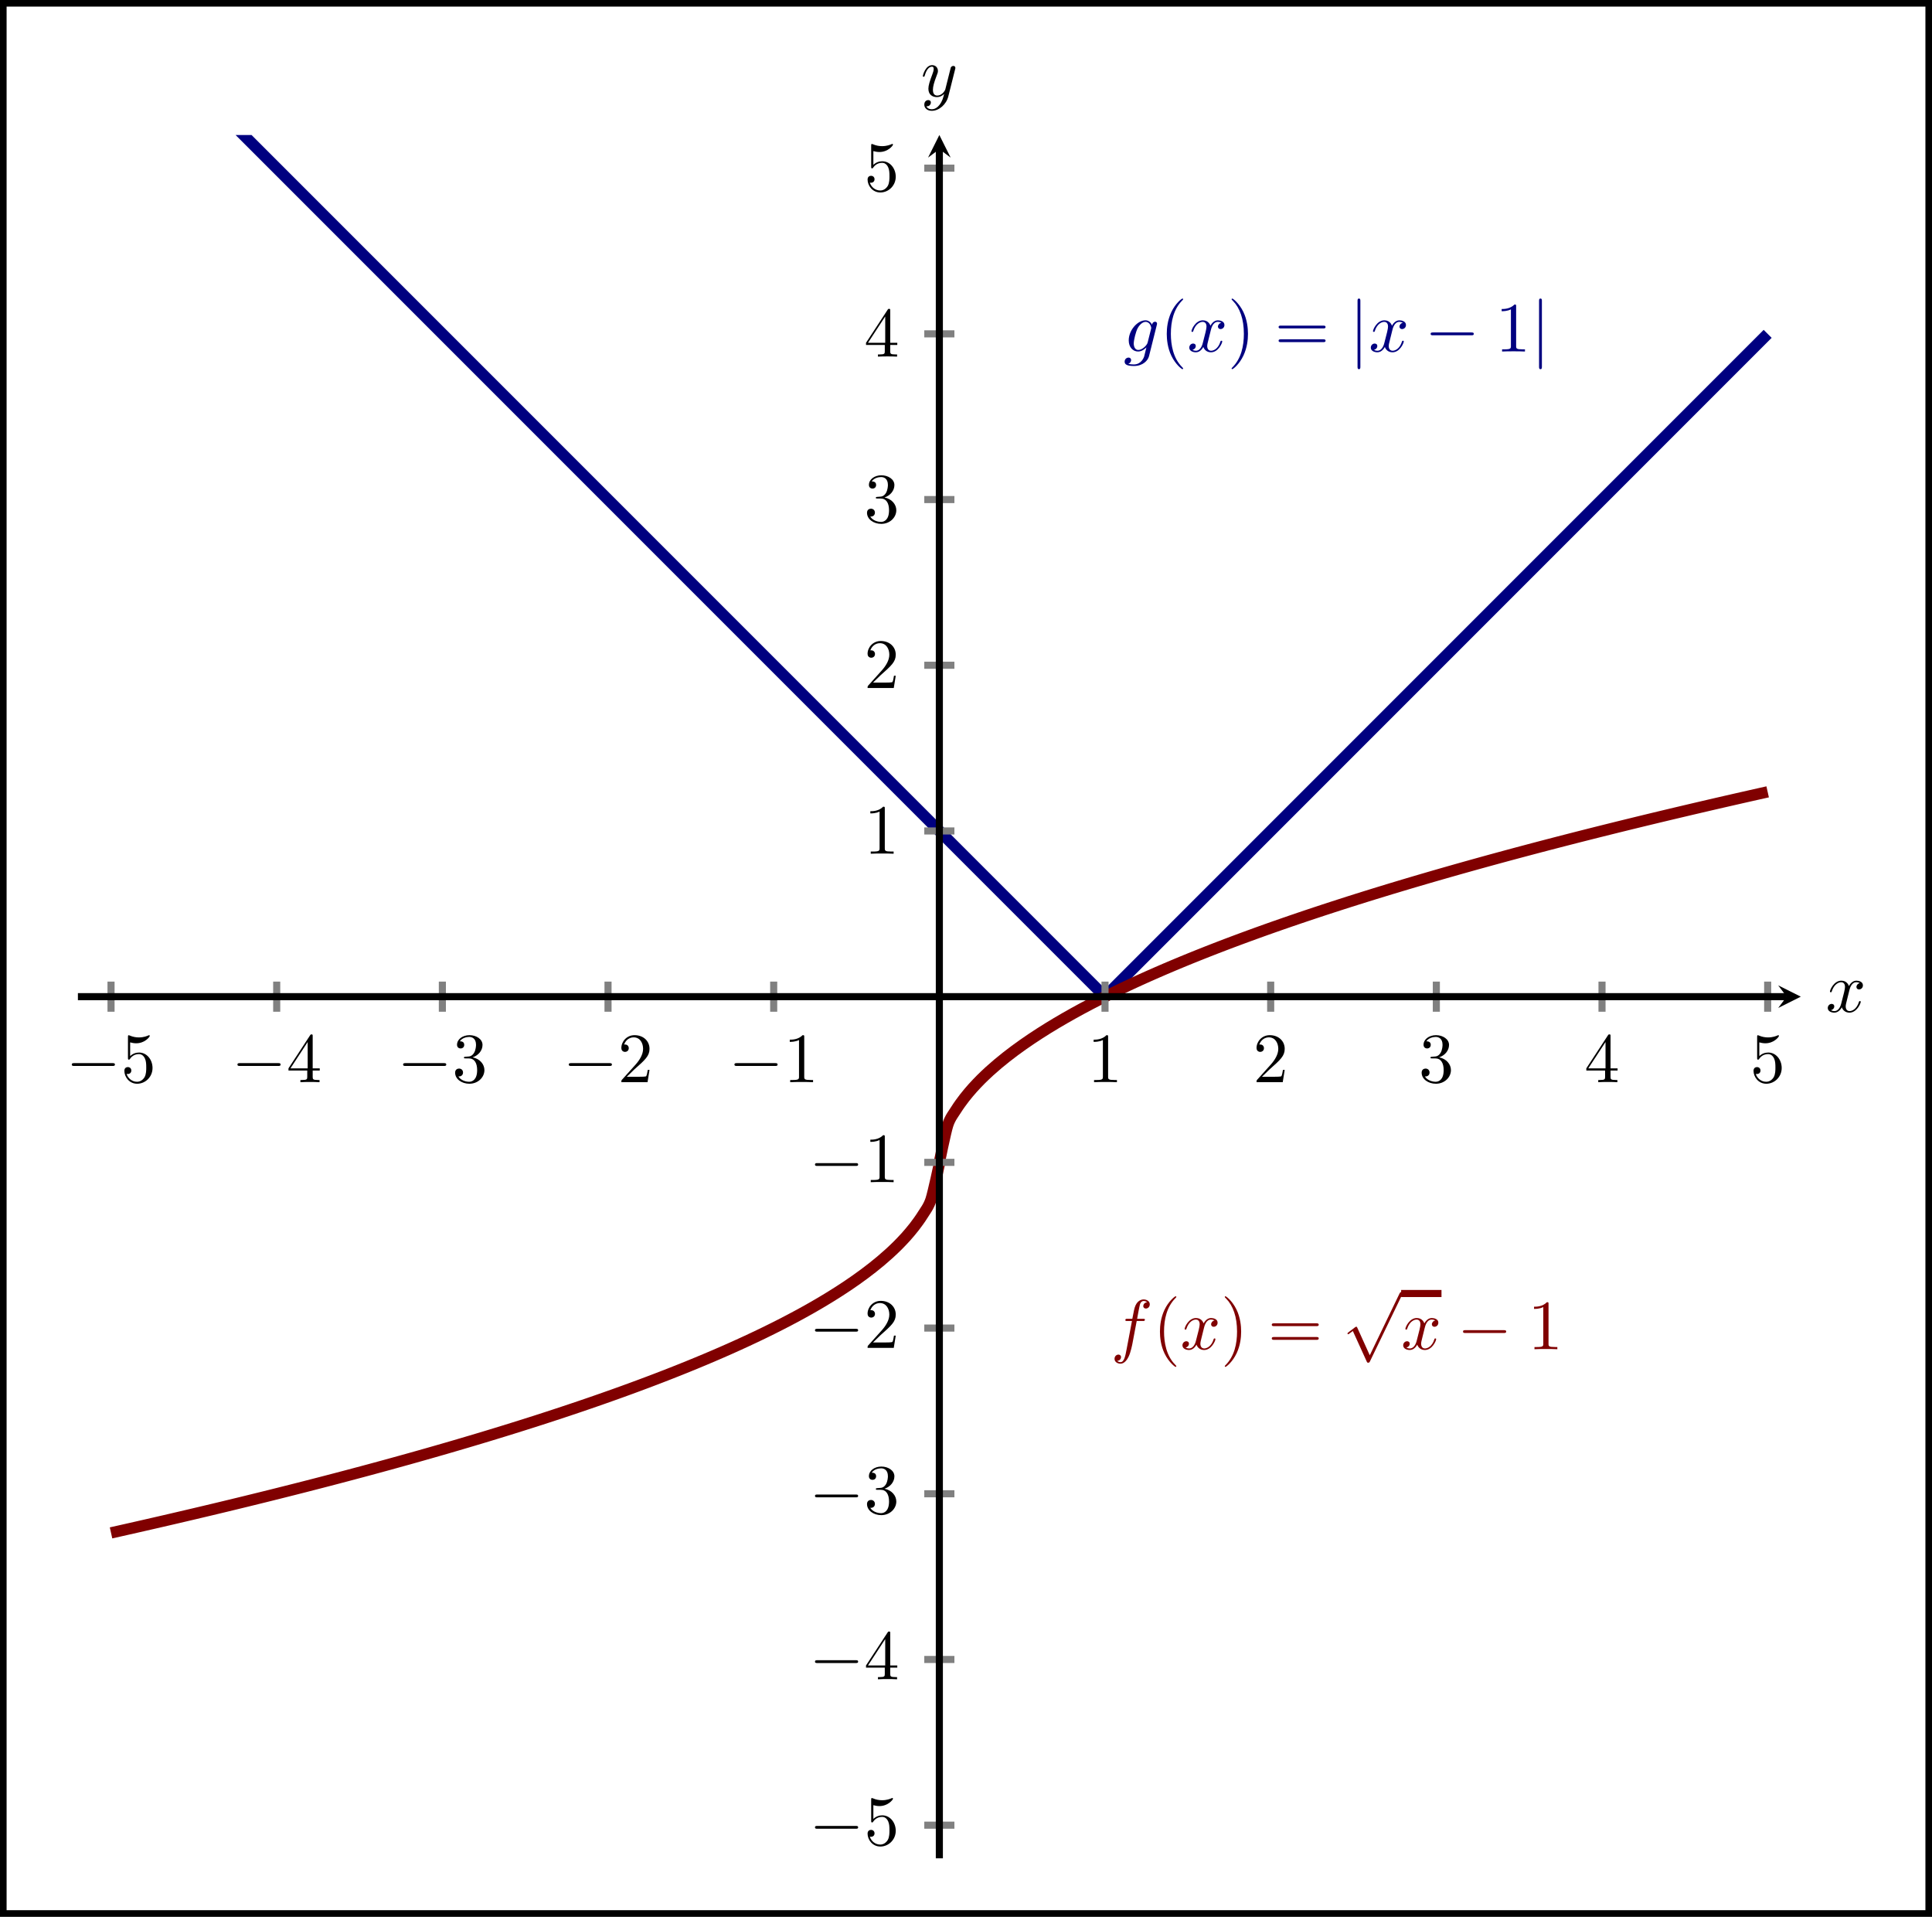<?xml version="1.0" encoding="UTF-8" standalone="no"?>
<!DOCTYPE svg PUBLIC "-//W3C//DTD SVG 1.1//EN" "http://www.w3.org/Graphics/SVG/1.1/DTD/svg11.dtd">
<svg xmlns="http://www.w3.org/2000/svg" xmlns:xlink="http://www.w3.org/1999/xlink" version="1.1" width="204.502pt" height="202.847pt" viewBox="0 0 204.502 202.847">
<path transform="matrix(1,0,0,-1,8.246,196.656)" stroke-width="1" stroke-linecap="butt" stroke-miterlimit="10" stroke-linejoin="miter" fill="none" stroke="#000000" d="M -8.047 -5.992 L -8.047 196.459 L 196.059 196.459 L 196.059 -5.992 Z M 196.059 196.459 "/>
<clipPath id="cp0">
<path transform="matrix(.75,0,0,-.75,8.246,196.656)" d="M 0 0 L 243.159 0 L 243.159 243.159 L 0 243.159 Z "/>
</clipPath>
<g clip-path="url(#cp0)">
<path transform="matrix(.75,0,0,-.75,8.246,196.656)" stroke-width="1.594" stroke-linecap="butt" stroke-miterlimit="10" stroke-linejoin="miter" fill="none" stroke="#000080" d="M 4.676 261.863 C 4.676 261.863 8.899 257.64 10.521 256.018 C 12.143 254.396 14.744 251.795 16.366 250.173 C 17.988 248.551 20.59 245.95 22.212 244.328 C 23.834 242.706 26.435 240.105 28.057 238.483 C 29.679 236.861 32.28 234.259 33.902 232.637 C 35.524 231.015 38.125 228.414 39.747 226.792 C 41.369 225.17 43.97 222.569 45.592 220.947 C 47.214 219.325 49.815 216.724 51.437 215.102 C 53.059 213.48 55.661 210.879 57.283 209.257 C 58.905 207.635 61.506 205.034 63.128 203.412 C 64.75 201.79 67.351 199.188 68.973 197.566 C 70.595 195.944 73.196 193.343 74.818 191.721 C 76.44 190.099 79.041 187.498 80.663 185.876 C 82.285 184.254 84.886 181.653 86.508 180.031 C 88.13 178.409 90.732 175.808 92.354 174.186 C 93.976 172.564 96.577 169.963 98.199 168.341 C 99.821 166.719 102.422 164.117 104.044 162.495 C 105.666 160.873 108.267 158.272 109.889 156.65 C 111.511 155.028 114.112 152.427 115.734 150.805 C 117.356 149.183 119.957 146.582 121.579 144.96 C 123.201 143.338 125.802 140.737 127.424 139.115 C 129.047 137.493 131.648 134.892 133.27 133.27 C 134.892 131.648 137.493 129.047 139.115 127.424 C 140.737 125.802 144.96 121.579 144.96 121.579 "/>
<path transform="matrix(.75,0,0,-.75,8.246,196.656)" stroke-width="1.594" stroke-linecap="butt" stroke-miterlimit="10" stroke-linejoin="miter" fill="none" stroke="#000080" d="M 144.96 121.579 C 144.96 121.579 147.775 124.395 148.857 125.476 C 149.938 126.557 151.672 128.292 152.753 129.373 C 153.835 130.454 155.569 132.188 156.65 133.27 C 157.732 134.351 159.466 136.085 160.547 137.166 C 161.628 138.248 163.362 139.982 164.444 141.063 C 165.525 142.144 167.259 143.879 168.341 144.96 C 169.422 146.041 171.156 147.775 172.237 148.857 C 173.319 149.938 175.053 151.672 176.134 152.753 C 177.215 153.835 178.949 155.569 180.031 156.65 C 181.112 157.731 182.846 159.466 183.928 160.547 C 185.009 161.628 186.743 163.362 187.824 164.444 C 188.906 165.525 190.64 167.259 191.721 168.34 C 192.802 169.422 194.536 171.156 195.618 172.237 C 196.699 173.319 198.433 175.053 199.515 176.134 C 200.596 177.215 202.33 178.949 203.411 180.031 C 204.493 181.112 206.227 182.846 207.308 183.927 C 208.389 185.009 210.124 186.743 211.205 187.824 C 212.286 188.906 214.02 190.64 215.102 191.721 C 216.183 192.802 217.917 194.536 218.998 195.618 C 220.08 196.699 221.814 198.433 222.895 199.514 C 223.976 200.596 225.711 202.33 226.792 203.411 C 227.873 204.493 229.607 206.227 230.689 207.308 C 231.77 208.389 233.504 210.123 234.585 211.205 C 235.667 212.286 238.482 215.101 238.482 215.101 "/>
<path transform="matrix(.75,0,0,-.75,8.246,196.656)" stroke-width="1.594" stroke-linecap="butt" stroke-miterlimit="10" stroke-linejoin="miter" fill="none" stroke="#800000" d="M 121.579 98.199 C 121.579 98.199 122.432 102.422 122.76 103.453 C 123.088 104.484 123.613 105.096 123.941 105.629 C 124.269 106.163 124.794 106.872 125.122 107.299 C 125.449 107.727 125.975 108.34 126.303 108.707 C 126.63 109.075 127.156 109.62 127.483 109.948 C 127.811 110.275 128.337 110.77 128.664 111.069 C 128.992 111.368 129.517 111.824 129.845 112.1 C 130.173 112.377 130.698 112.802 131.026 113.06 C 131.354 113.318 131.879 113.718 132.207 113.962 C 132.534 114.205 133.06 114.584 133.387 114.814 C 133.715 115.045 134.241 115.405 134.568 115.625 C 134.896 115.845 135.421 116.19 135.749 116.4 C 136.077 116.611 136.602 116.941 136.93 117.144 C 137.258 117.346 137.783 117.664 138.111 117.859 C 138.438 118.054 138.964 118.36 139.292 118.549 C 139.619 118.737 140.145 119.034 140.472 119.216 C 140.8 119.398 141.326 119.686 141.653 119.863 C 141.981 120.04 142.506 120.319 142.834 120.491 C 143.162 120.663 143.687 120.935 144.015 121.102 C 144.342 121.269 144.868 121.534 145.196 121.697 C 145.523 121.86 146.049 122.118 146.376 122.277 C 146.704 122.436 147.23 122.688 147.557 122.843 C 147.885 122.999 148.41 123.245 148.738 123.397 C 149.066 123.549 149.591 123.79 149.919 123.939 C 150.247 124.088 150.772 124.324 151.1 124.47 C 151.427 124.616 151.953 124.847 152.281 124.99 C 152.608 125.133 153.134 125.36 153.461 125.501 C 153.789 125.641 154.315 125.864 154.642 126.002 C 154.97 126.139 155.495 126.358 155.823 126.494 C 156.151 126.629 156.676 126.844 157.004 126.978 C 157.331 127.111 157.857 127.322 158.185 127.453 C 158.512 127.584 159.038 127.792 159.365 127.921 C 159.693 128.05 160.219 128.255 160.546 128.382 C 160.874 128.509 161.399 128.711 161.727 128.836 C 162.055 128.961 162.58 129.16 162.908 129.283 C 163.236 129.407 163.761 129.603 164.089 129.724 C 164.416 129.846 164.942 130.039 165.27 130.159 C 165.597 130.279 166.123 130.47 166.45 130.588 C 166.778 130.706 167.303 130.895 167.631 131.012 C 167.959 131.128 168.484 131.314 168.812 131.43 C 169.14 131.545 169.665 131.729 169.993 131.842 C 170.32 131.956 170.846 132.138 171.174 132.25 C 171.501 132.363 172.027 132.542 172.354 132.653 C 172.682 132.764 173.208 132.942 173.535 133.052 C 173.863 133.162 174.388 133.337 174.716 133.445 C 175.044 133.554 175.569 133.727 175.897 133.835 C 176.225 133.942 176.75 134.114 177.078 134.22 C 177.405 134.326 177.931 134.496 178.258 134.601 C 178.586 134.707 179.112 134.874 179.439 134.979 C 179.767 135.083 180.292 135.249 180.62 135.352 C 180.948 135.455 181.473 135.62 181.801 135.722 C 182.129 135.824 182.654 135.987 182.982 136.088 C 183.309 136.189 183.835 136.35 184.163 136.45 C 184.49 136.55 185.016 136.71 185.343 136.81 C 185.671 136.909 186.197 137.067 186.524 137.165 C 186.852 137.264 187.377 137.421 187.705 137.518 C 188.033 137.615 188.558 137.771 188.886 137.868 C 189.214 137.964 189.739 138.118 190.067 138.214 C 190.394 138.31 190.92 138.463 191.247 138.558 C 191.575 138.652 192.101 138.804 192.428 138.898 C 192.756 138.992 193.281 139.143 193.609 139.236 C 193.937 139.329 194.462 139.478 194.79 139.571 C 195.118 139.663 195.643 139.811 195.971 139.903 C 196.298 139.995 196.824 140.142 197.152 140.233 C 197.479 140.324 198.005 140.47 198.332 140.56 C 198.66 140.65 199.186 140.795 199.513 140.885 C 199.841 140.974 200.366 141.118 200.694 141.207 C 201.022 141.296 201.547 141.438 201.875 141.527 C 202.202 141.615 202.728 141.756 203.056 141.844 C 203.383 141.932 203.909 142.072 204.236 142.159 C 204.564 142.246 205.09 142.385 205.417 142.472 C 205.745 142.559 206.27 142.697 206.598 142.783 C 206.926 142.869 207.451 143.006 207.779 143.091 C 208.107 143.177 208.632 143.313 208.96 143.398 C 209.287 143.482 209.813 143.618 210.141 143.702 C 210.468 143.786 210.994 143.921 211.321 144.004 C 211.649 144.088 212.174 144.222 212.502 144.305 C 212.83 144.388 213.355 144.521 213.683 144.603 C 214.011 144.686 214.536 144.818 214.864 144.9 C 215.191 144.982 215.717 145.113 216.045 145.194 C 216.372 145.276 216.898 145.406 217.225 145.487 C 217.553 145.568 218.079 145.698 218.406 145.778 C 218.734 145.859 219.259 145.987 219.587 146.067 C 219.915 146.147 220.44 146.275 220.768 146.355 C 221.096 146.434 221.621 146.562 221.949 146.641 C 222.276 146.72 222.802 146.846 223.129 146.925 C 223.457 147.003 223.983 147.129 224.31 147.207 C 224.638 147.285 225.163 147.41 225.491 147.488 C 225.819 147.566 226.344 147.69 226.672 147.767 C 227 147.845 227.525 147.968 227.853 148.045 C 228.18 148.122 228.706 148.245 229.034 148.321 C 229.361 148.398 229.887 148.52 230.214 148.596 C 230.542 148.672 231.068 148.793 231.395 148.869 C 231.723 148.945 232.248 149.066 232.576 149.141 C 232.904 149.216 233.429 149.336 233.757 149.411 C 234.084 149.486 234.61 149.605 234.938 149.68 C 235.265 149.754 235.791 149.873 236.118 149.947 C 236.446 150.021 236.972 150.14 237.299 150.213 C 237.627 150.287 238.48 150.478 238.48 150.478 "/>
<path transform="matrix(.75,0,0,-.75,8.246,196.656)" stroke-width="1.594" stroke-linecap="butt" stroke-miterlimit="10" stroke-linejoin="miter" fill="none" stroke="#800000" d="M 4.676 45.919 C 4.676 45.919 5.529 46.11 5.857 46.183 C 6.185 46.257 6.71 46.376 7.038 46.45 C 7.365 46.524 7.891 46.643 8.219 46.717 C 8.546 46.791 9.072 46.911 9.399 46.986 C 9.727 47.061 10.253 47.181 10.58 47.256 C 10.908 47.331 11.433 47.452 11.761 47.528 C 12.089 47.603 12.614 47.725 12.942 47.801 C 13.27 47.877 13.795 47.999 14.123 48.076 C 14.45 48.152 14.976 48.275 15.303 48.352 C 15.631 48.429 16.157 48.552 16.484 48.629 C 16.812 48.707 17.337 48.831 17.665 48.909 C 17.993 48.986 18.518 49.111 18.846 49.189 C 19.174 49.268 19.699 49.393 20.027 49.472 C 20.354 49.551 20.88 49.677 21.208 49.756 C 21.535 49.835 22.061 49.962 22.388 50.042 C 22.716 50.121 23.241 50.249 23.569 50.329 C 23.897 50.409 24.422 50.538 24.75 50.619 C 25.078 50.699 25.603 50.829 25.931 50.91 C 26.258 50.991 26.784 51.121 27.112 51.202 C 27.439 51.284 27.965 51.415 28.292 51.497 C 28.62 51.579 29.146 51.711 29.473 51.794 C 29.801 51.876 30.326 52.009 30.654 52.092 C 30.982 52.175 31.507 52.309 31.835 52.392 C 32.163 52.476 32.688 52.611 33.016 52.695 C 33.343 52.779 33.869 52.914 34.197 52.999 C 34.524 53.084 35.05 53.22 35.377 53.306 C 35.705 53.391 36.23 53.528 36.558 53.614 C 36.886 53.7 37.411 53.838 37.739 53.925 C 38.067 54.011 38.592 54.15 38.92 54.238 C 39.247 54.325 39.773 54.465 40.101 54.553 C 40.428 54.64 40.954 54.782 41.281 54.87 C 41.609 54.959 42.135 55.101 42.462 55.19 C 42.79 55.279 43.315 55.422 43.643 55.512 C 43.971 55.602 44.496 55.746 44.824 55.837 C 45.152 55.927 45.677 56.073 46.005 56.164 C 46.332 56.255 46.858 56.402 47.185 56.493 C 47.513 56.585 48.039 56.733 48.366 56.826 C 48.694 56.918 49.219 57.067 49.547 57.161 C 49.875 57.254 50.4 57.404 50.728 57.499 C 51.056 57.593 51.581 57.744 51.909 57.839 C 52.236 57.934 52.762 58.087 53.09 58.183 C 53.417 58.278 53.943 58.433 54.27 58.529 C 54.598 58.626 55.124 58.781 55.451 58.879 C 55.779 58.976 56.304 59.133 56.632 59.231 C 56.96 59.33 57.485 59.488 57.813 59.587 C 58.14 59.686 58.666 59.846 58.994 59.946 C 59.321 60.046 59.847 60.208 60.174 60.309 C 60.502 60.41 61.028 60.573 61.355 60.675 C 61.683 60.777 62.208 60.941 62.536 61.045 C 62.864 61.148 63.389 61.314 63.717 61.418 C 64.045 61.522 64.57 61.69 64.898 61.795 C 65.225 61.9 65.751 62.07 66.079 62.176 C 66.406 62.283 66.932 62.454 67.259 62.562 C 67.587 62.669 68.113 62.842 68.44 62.951 C 68.768 63.06 69.293 63.235 69.621 63.345 C 69.949 63.455 70.474 63.632 70.802 63.743 C 71.129 63.854 71.655 64.034 71.983 64.146 C 72.31 64.259 72.836 64.44 73.163 64.554 C 73.491 64.668 74.017 64.852 74.344 64.967 C 74.672 65.082 75.197 65.268 75.525 65.385 C 75.853 65.502 76.378 65.69 76.706 65.808 C 77.034 65.927 77.559 66.117 77.887 66.237 C 78.214 66.357 78.74 66.551 79.068 66.672 C 79.395 66.794 79.921 66.99 80.248 67.113 C 80.576 67.236 81.101 67.435 81.429 67.56 C 81.757 67.685 82.282 67.887 82.61 68.014 C 82.938 68.141 83.463 68.346 83.791 68.475 C 84.118 68.604 84.644 68.812 84.972 68.943 C 85.299 69.074 85.825 69.286 86.152 69.419 C 86.48 69.552 87.006 69.767 87.333 69.903 C 87.661 70.038 88.186 70.257 88.514 70.395 C 88.842 70.532 89.367 70.755 89.695 70.896 C 90.023 71.036 90.548 71.263 90.876 71.406 C 91.203 71.549 91.729 71.78 92.056 71.926 C 92.384 72.072 92.91 72.308 93.237 72.457 C 93.565 72.606 94.09 72.847 94.418 72.999 C 94.746 73.151 95.271 73.397 95.599 73.553 C 95.927 73.708 96.452 73.96 96.78 74.119 C 97.107 74.279 97.633 74.537 97.961 74.7 C 98.288 74.863 98.814 75.127 99.141 75.294 C 99.469 75.461 99.995 75.733 100.322 75.905 C 100.65 76.077 101.175 76.356 101.503 76.533 C 101.831 76.71 102.356 76.998 102.684 77.18 C 103.011 77.362 103.537 77.659 103.865 77.847 C 104.192 78.036 104.718 78.342 105.045 78.537 C 105.373 78.732 105.899 79.05 106.226 79.252 C 106.554 79.455 107.079 79.785 107.407 79.996 C 107.735 80.206 108.26 80.55 108.588 80.77 C 108.916 80.99 109.441 81.35 109.769 81.581 C 110.096 81.812 110.622 82.19 110.95 82.434 C 111.277 82.677 111.803 83.077 112.13 83.335 C 112.458 83.593 112.984 84.019 113.311 84.295 C 113.639 84.571 114.164 85.027 114.492 85.326 C 114.82 85.625 115.345 86.12 115.673 86.447 C 116 86.775 116.526 87.32 116.854 87.687 C 117.181 88.055 117.707 88.668 118.034 89.095 C 118.362 89.522 118.888 90.231 119.215 90.764 C 119.543 91.297 120.068 91.941 120.396 92.939 C 120.724 93.937 121.577 97.96 121.577 97.96 "/>
<symbol id="font_1_2">
<path d="M .456 .582 C .457 .588 .459 .593 .459 .6 C .459 .617 .447 .627 .43 .627 C .42 .627 .393 .62 .389 .584 C .371 .621 .336 .647 .296 .647 C .182 .647 .058 .507 .058 .363 C .058 .264 .119 .205 .191 .205 C .25 .205 .297 .252 .307 .263 L .308 .262 C .287 .173 .275 .132 .275 .13 C .271 .121 .237 .022 .131 .022 C .112 .022 .079 .023 .051 .032 C .081 .041 .092 .067 .092 .084 C .092 .1 .081 .119 .054 .119 C .032 .119 0 .101 0 .061 C 0 .02 .037 0 .133 0 C .258 0 .33 .078 .345 .138 L .456 .582 M .326 .333 C .32 .307 .297 .282 .275 .263 C .254 .245 .223 .227 .194 .227 C .144 .227 .129 .279 .129 .319 C .129 .367 .158 .485 .185 .536 C .212 .585 .255 .625 .297 .625 C .363 .625 .377 .544 .377 .539 C .377 .534 .375 .528 .374 .524 L .326 .333 Z "/>
</symbol>
<use xlink:href="#font_1_2" transform="matrix(7.472,0,0,-7.472,119.043,38.731)" fill="#000080"/>
<symbol id="font_2_1">
<path d="M .232 .01 C .232 .013 .232 .015 .215 .032 C .09 .158 .058 .347 .058 .5 C .058 .674 .096 .848 .219 .973 C .232 .985 .232 .987 .232 .99 C .232 .997 .228 1 .222 1 C .212 1 .122 .932 .063 .805 C .012 .695 0 .584 0 .5 C 0 .422 .011 .301 .066 .188 C .126 .065 .212 0 .222 0 C .228 0 .232 .003 .232 .01 Z "/>
</symbol>
<use xlink:href="#font_2_1" transform="matrix(7.472,0,0,-7.472,123.502,39.067)" fill="#000080"/>
<symbol id="font_1_3">
<path d="M .305 .313 C .311 .339 .334 .431 .404 .431 C .409 .431 .433 .431 .454 .418 C .426 .413 .406 .388 .406 .364 C .406 .348 .417 .329 .444 .329 C .466 .329 .498 .347 .498 .387 C .498 .439 .439 .453 .405 .453 C .347 .453 .312 .4 .3 .377 C .275 .443 .221 .453 .192 .453 C .088 .453 .031 .324 .031 .299 C .031 .289 .041 .289 .043 .289 C .051 .289 .054 .291 .056 .3 C .09 .406 .156 .431 .19 .431 C .209 .431 .244 .422 .244 .364 C .244 .333 .227 .266 .19 .126 C .174 .064 .139 .022 .095 .022 C .089 .022 .066 .022 .045 .035 C .07 .04 .092 .061 .092 .089 C .092 .116 .07 .124 .055 .124 C .025 .124 0 .098 0 .066 C 0 .02 .05 0 .094 0 C .16 0 .196 .07 .199 .076 C .211 .039 .247 0 .307 0 C .41 0 .467 .129 .467 .154 C .467 .164 .458 .164 .455 .164 C .446 .164 .444 .16 .442 .153 C .409 .046 .341 .022 .309 .022 C .27 .022 .254 .054 .254 .088 C .254 .11 .26 .132 .271 .176 L .305 .313 Z "/>
</symbol>
<use xlink:href="#font_1_3" transform="matrix(7.472,0,0,-7.472,125.885,37.282)" fill="#000080"/>
<symbol id="font_2_2">
<path d="M .232 .5 C .232 .578 .221 .699 .166 .812 C .106 .935 .02 1 .01 1 C .004 1 0 .996 0 .99 C 0 .987 0 .985 .019 .967 C .117 .868 .174 .709 .174 .5 C .174 .329 .137 .153 .013 .027 C 0 .015 0 .013 0 .01 C 0 .004 .004 0 .01 0 C .02 0 .11 .068 .169 .195 C .22 .305 .232 .416 .232 .5 Z "/>
</symbol>
<symbol id="font_2_8">
<path d="M .631 .194 C .646 .194 .665 .194 .665 .214 C .665 .234 .646 .234 .632 .234 L .033 .234 C .019 .234 0 .234 0 .214 C 0 .194 .019 .194 .034 .194 L .631 .194 M .632 0 C .646 0 .665 0 .665 .02 C .665 .04 .646 .04 .631 .04 L .034 .04 C .019 .04 0 .04 0 .02 C 0 0 .019 0 .033 0 L .632 0 Z "/>
</symbol>
<use xlink:href="#font_2_2" transform="matrix(7.472,0,0,-7.472,130.364,39.067)" fill="#000080"/>
<use xlink:href="#font_2_8" transform="matrix(7.472,0,0,-7.472,135.341,36.206)" fill="#000080"/>
<symbol id="font_3_2">
<path d="M .04 .964 C .04 .982 .04 1 .02 1 C 0 1 0 .982 0 .964 L 0 .036 C 0 .018 0 0 .02 0 C .04 0 .04 .018 .04 .036 L .04 .964 Z "/>
</symbol>
<use xlink:href="#font_3_2" transform="matrix(7.472,0,0,-7.472,143.696,39.067)" fill="#000080"/>
<use xlink:href="#font_1_3" transform="matrix(7.472,0,0,-7.472,145.1,37.282)" fill="#000080"/>
<symbol id="font_3_1">
<path d="M .576 0 C .593 0 .611 0 .611 .02 C .611 .04 .593 .04 .576 .04 L .035 .04 C .018 .04 0 .04 0 .02 C 0 0 .018 0 .035 0 L .576 0 Z "/>
</symbol>
<use xlink:href="#font_3_1" transform="matrix(7.472,0,0,-7.472,151.433,35.481)" fill="#000080"/>
<symbol id="font_2_3">
<path d="M .205 .64 C .205 .664 .205 .666 .182 .666 C .12 .602 .032 .602 0 .602 L 0 .571 C .02 .571 .079 .571 .131 .597 L .131 .079 C .131 .043 .128 .031 .038 .031 L .006 .031 L .006 0 C .041 .003 .128 .003 .168 .003 C .208 .003 .295 .003 .33 0 L .33 .031 L .298 .031 C .208 .031 .205 .042 .205 .079 L .205 .64 Z "/>
</symbol>
<use xlink:href="#font_2_3" transform="matrix(7.472,0,0,-7.472,158.951,37.2)" fill="#000080"/>
<use xlink:href="#font_3_2" transform="matrix(7.472,0,0,-7.472,162.91,39.067)" fill="#000080"/>
<symbol id="font_1_1">
<path d="M .314 .605 L .4 .605 C .42 .605 .43 .605 .43 .625 C .43 .636 .42 .636 .403 .636 L .32 .636 L .341 .75 C .345 .771 .359 .842 .365 .854 C .374 .873 .391 .888 .412 .888 C .416 .888 .442 .888 .461 .87 C .417 .866 .407 .831 .407 .816 C .407 .793 .425 .781 .444 .781 C .47 .781 .499 .803 .499 .841 C .499 .887 .453 .91 .412 .91 C .378 .91 .315 .892 .285 .793 C .279 .772 .276 .762 .252 .636 L .183 .636 C .164 .636 .153 .636 .153 .617 C .153 .605 .162 .605 .181 .605 L .247 .605 L .172 .21 C .154 .113 .137 .022 .085 .022 C .081 .022 .056 .022 .037 .04 C .083 .043 .092 .079 .092 .094 C .092 .117 .074 .129 .055 .129 C .029 .129 0 .107 0 .069 C 0 .024 .044 0 .085 0 C .14 0 .18 .059 .198 .097 C .23 .16 .253 .281 .254 .288 L .314 .605 Z "/>
</symbol>
<use xlink:href="#font_1_1" transform="matrix(7.472,0,0,-7.472,117.974,144.313)" fill="#800000"/>
<use xlink:href="#font_2_1" transform="matrix(7.472,0,0,-7.472,122.78,144.649)" fill="#800000"/>
<use xlink:href="#font_1_3" transform="matrix(7.472,0,0,-7.472,125.162,142.864)" fill="#800000"/>
<use xlink:href="#font_2_2" transform="matrix(7.472,0,0,-7.472,129.642,144.649)" fill="#800000"/>
<use xlink:href="#font_2_8" transform="matrix(7.472,0,0,-7.472,134.618,141.788)" fill="#800000"/>
<symbol id="font_3_3">
<path d="M .316 .105 L .14 .494 C .133 .51 .128 .51 .125 .51 C .124 .51 .119 .51 .108 .502 L .013 .43 C 0 .42 0 .417 0 .414 C 0 .409 .003 .403 .01 .403 C .016 .403 .033 .417 .044 .425 C .05 .43 .065 .441 .076 .449 L .273 .016 C .28 0 .285 0 .294 0 C .309 0 .312 .006 .319 .02 L .773 .96 C .78 .974 .78 .978 .78 .98 C .78 .99 .772 1 .76 1 C .752 1 .745 .995 .737 .979 L .316 .105 Z "/>
</symbol>
<use xlink:href="#font_3_3" transform="matrix(7.472,0,0,-7.472,142.63,144.207)" fill="#800000"/>
<path transform="matrix(.75,0,0,-.75,148.311,136.885)" stroke-width="1" stroke-linecap="butt" stroke-miterlimit="10" stroke-linejoin="miter" fill="none" stroke="#800000" d="M 0 0 L 5.694 0 "/>
<use xlink:href="#font_1_3" transform="matrix(7.472,0,0,-7.472,148.528,142.864)" fill="#800000"/>
<use xlink:href="#font_3_1" transform="matrix(7.472,0,0,-7.472,154.862,141.063)" fill="#800000"/>
<use xlink:href="#font_2_3" transform="matrix(7.472,0,0,-7.472,162.379,142.781)" fill="#800000"/>
</g>
<path transform="matrix(.75,0,0,-.75,8.246,196.656)" stroke-width="1" stroke-linecap="butt" stroke-miterlimit="10" stroke-linejoin="miter" fill="none" stroke="#808080" d="M 4.676 119.453 L 4.676 123.705 M 28.057 119.453 L 28.057 123.705 M 51.437 119.453 L 51.437 123.705 M 74.818 119.453 L 74.818 123.705 M 98.199 119.453 L 98.199 123.705 M 144.96 119.453 L 144.96 123.705 M 168.341 119.453 L 168.341 123.705 M 191.721 119.453 L 191.721 123.705 M 215.102 119.453 L 215.102 123.705 M 238.483 119.453 L 238.483 123.705 "/>
<path transform="matrix(.75,0,0,-.75,8.246,196.656)" stroke-width="1" stroke-linecap="butt" stroke-miterlimit="10" stroke-linejoin="miter" fill="none" stroke="#808080" d="M 119.453 4.676 L 123.705 4.676 M 119.453 28.057 L 123.705 28.057 M 119.453 51.437 L 123.705 51.437 M 119.453 74.818 L 123.705 74.818 M 119.453 98.199 L 123.705 98.199 M 119.453 144.96 L 123.705 144.96 M 119.453 168.341 L 123.705 168.341 M 119.453 191.721 L 123.705 191.721 M 119.453 215.102 L 123.705 215.102 M 119.453 238.483 L 123.705 238.483 "/>
<path transform="matrix(.75,0,0,-.75,8.246,196.656)" stroke-width="1" stroke-linecap="butt" stroke-miterlimit="10" stroke-linejoin="miter" fill="none" stroke="#000000" d="M 0 121.579 L 241.166 121.579 "/>
<path transform="matrix(.75,0,0,-.75,189.12,105.472)" d="M 1.993 0 L -1.196 1.594 L 0 0 L -1.196 -1.594 "/>
<path transform="matrix(.75,0,0,-.75,8.246,196.656)" stroke-width="1" stroke-linecap="butt" stroke-miterlimit="10" stroke-linejoin="miter" fill="none" stroke="#000000" d="M 121.579 0 L 121.579 241.166 "/>
<path transform="matrix(0,-.75,-.75,-0,99.43,15.782)" d="M 1.993 0 L -1.196 1.594 L 0 0 L -1.196 -1.594 "/>
<use xlink:href="#font_3_1" transform="matrix(7.472,0,0,-7.472,7.599,112.804)"/>
<symbol id="font_2_7">
<path d="M .399 .223 C .399 .342 .317 .442 .209 .442 C .161 .442 .118 .426 .082 .391 L .082 .586 C .102 .58 .135 .573 .167 .573 C .29 .573 .36 .664 .36 .677 C .36 .683 .357 .688 .35 .688 C .349 .688 .347 .688 .342 .685 C .322 .676 .273 .656 .206 .656 C .166 .656 .12 .663 .073 .684 C .065 .687 .063 .687 .061 .687 C .051 .687 .051 .679 .051 .663 L .051 .367 C .051 .349 .051 .341 .065 .341 C .072 .341 .074 .344 .078 .35 C .089 .366 .126 .42 .207 .42 C .259 .42 .284 .374 .292 .356 C .308 .319 .31 .28 .31 .23 C .31 .195 .31 .135 .286 .093 C .262 .054 .225 .028 .179 .028 C .106 .028 .049 .081 .032 .14 C .035 .139 .038 .138 .049 .138 C .082 .138 .099 .163 .099 .187 C .099 .211 .082 .236 .049 .236 C .035 .236 0 .229 0 .183 C 0 .097 .069 0 .181 0 C .297 0 .399 .096 .399 .223 Z "/>
</symbol>
<use xlink:href="#font_2_7" transform="matrix(7.472,0,0,-7.472,13.164,114.687)"/>
<use xlink:href="#font_3_1" transform="matrix(7.472,0,0,-7.472,25.135,112.804)"/>
<symbol id="font_2_6">
<path d="M .266 .165 L .266 .078 C .266 .042 .264 .031 .19 .031 L .169 .031 L .169 0 C .21 .003 .262 .003 .304 .003 C .346 .003 .399 .003 .44 0 L .44 .031 L .419 .031 C .345 .031 .343 .042 .343 .078 L .343 .165 L .443 .165 L .443 .196 L .343 .196 L .343 .651 C .343 .671 .343 .677 .327 .677 C .318 .677 .315 .677 .307 .665 L 0 .196 L 0 .165 L .266 .165 M .272 .196 L .028 .196 L .272 .569 L .272 .196 Z "/>
</symbol>
<use xlink:href="#font_2_6" transform="matrix(7.472,0,0,-7.472,30.535,114.522)"/>
<use xlink:href="#font_3_1" transform="matrix(7.472,0,0,-7.472,42.67,112.804)"/>
<symbol id="font_2_5">
<path d="M .248 .374 C .33 .401 .388 .471 .388 .55 C .388 .632 .3 .688 .204 .688 C .103 .688 .027 .628 .027 .552 C .027 .519 .049 .5 .078 .5 C .109 .5 .129 .522 .129 .551 C .129 .601 .082 .601 .067 .601 C .098 .65 .164 .663 .2 .663 C .241 .663 .296 .641 .296 .551 C .296 .539 .294 .481 .268 .437 C .238 .389 .204 .386 .179 .385 C .171 .384 .147 .382 .14 .382 C .132 .381 .125 .38 .125 .37 C .125 .359 .132 .359 .149 .359 L .193 .359 C .275 .359 .312 .291 .312 .193 C .312 .057 .243 .028 .199 .028 C .156 .028 .081 .045 .046 .104 C .081 .099 .112 .121 .112 .159 C .112 .195 .085 .215 .056 .215 C .032 .215 0 .201 0 .157 C 0 .066 .093 0 .202 0 C .324 0 .415 .091 .415 .193 C .415 .275 .352 .353 .248 .374 Z "/>
</symbol>
<use xlink:href="#font_2_5" transform="matrix(7.472,0,0,-7.472,48.175,114.687)"/>
<use xlink:href="#font_3_1" transform="matrix(7.472,0,0,-7.472,60.205,112.804)"/>
<symbol id="font_2_4">
<path d="M .077 .077 L .183 .18 C .339 .318 .399 .372 .399 .472 C .399 .586 .309 .666 .187 .666 C .074 .666 0 .574 0 .485 C 0 .429 .05 .429 .053 .429 C .07 .429 .105 .441 .105 .482 C .105 .508 .087 .534 .052 .534 C .044 .534 .042 .534 .039 .533 C .062 .598 .116 .635 .174 .635 C .265 .635 .308 .554 .308 .472 C .308 .392 .258 .313 .203 .251 L .011 .037 C 0 .026 0 .024 0 0 L .371 0 L .399 .174 L .374 .174 C .369 .144 .362 .1 .352 .085 C .345 .077 .279 .077 .257 .077 L .077 .077 Z "/>
</symbol>
<use xlink:href="#font_2_4" transform="matrix(7.472,0,0,-7.472,65.77,114.522)"/>
<use xlink:href="#font_3_1" transform="matrix(7.472,0,0,-7.472,77.741,112.804)"/>
<use xlink:href="#font_2_3" transform="matrix(7.472,0,0,-7.472,83.597,114.522)"/>
<use xlink:href="#font_2_3" transform="matrix(7.472,0,0,-7.472,115.762,114.522)"/>
<use xlink:href="#font_2_4" transform="matrix(7.472,0,0,-7.472,133.005,114.522)"/>
<use xlink:href="#font_2_5" transform="matrix(7.472,0,0,-7.472,150.481,114.687)"/>
<use xlink:href="#font_2_6" transform="matrix(7.472,0,0,-7.472,167.912,114.522)"/>
<use xlink:href="#font_2_7" transform="matrix(7.472,0,0,-7.472,185.611,114.687)"/>
<use xlink:href="#font_3_1" transform="matrix(7.472,0,0,-7.472,86.267,193.527)"/>
<use xlink:href="#font_2_7" transform="matrix(7.472,0,0,-7.472,91.833,195.41)"/>
<use xlink:href="#font_3_1" transform="matrix(7.472,0,0,-7.472,86.267,175.991)"/>
<use xlink:href="#font_2_6" transform="matrix(7.472,0,0,-7.472,91.668,177.71)"/>
<use xlink:href="#font_3_1" transform="matrix(7.472,0,0,-7.472,86.267,158.456)"/>
<use xlink:href="#font_2_5" transform="matrix(7.472,0,0,-7.472,91.773,160.339)"/>
<use xlink:href="#font_3_1" transform="matrix(7.472,0,0,-7.472,86.267,140.921)"/>
<use xlink:href="#font_2_4" transform="matrix(7.472,0,0,-7.472,91.833,142.64)"/>
<use xlink:href="#font_3_1" transform="matrix(7.472,0,0,-7.472,86.267,123.385)"/>
<use xlink:href="#font_2_3" transform="matrix(7.472,0,0,-7.472,92.124,125.104)"/>
<use xlink:href="#font_2_3" transform="matrix(7.472,0,0,-7.472,92.124,90.345)"/>
<use xlink:href="#font_2_4" transform="matrix(7.472,0,0,-7.472,91.833,72.81)"/>
<use xlink:href="#font_2_5" transform="matrix(7.472,0,0,-7.472,91.773,55.439)"/>
<use xlink:href="#font_2_6" transform="matrix(7.472,0,0,-7.472,91.668,37.74)"/>
<use xlink:href="#font_2_7" transform="matrix(7.472,0,0,-7.472,91.833,20.368)"/>
<use xlink:href="#font_1_3" transform="matrix(7.472,0,0,-7.472,193.469,107.164)"/>
<symbol id="font_1_4">
<path d="M .457 .586 C .461 .6 .461 .602 .461 .609 C .461 .627 .447 .636 .432 .636 C .422 .636 .406 .63 .397 .615 C .395 .61 .387 .579 .383 .561 C .376 .535 .369 .508 .363 .481 L .318 .301 C .314 .286 .271 .216 .205 .216 C .154 .216 .143 .26 .143 .297 C .143 .343 .16 .405 .194 .493 C .21 .534 .214 .545 .214 .565 C .214 .61 .182 .647 .132 .647 C .037 .647 0 .502 0 .493 C 0 .483 .01 .483 .012 .483 C .022 .483 .023 .485 .028 .501 C .055 .595 .095 .625 .129 .625 C .137 .625 .154 .625 .154 .593 C .154 .568 .144 .542 .137 .523 C .097 .417 .079 .36 .079 .313 C .079 .224 .142 .194 .201 .194 C .24 .194 .274 .211 .302 .239 C .289 .187 .277 .138 .237 .085 C .211 .051 .173 .022 .127 .022 C .113 .022 .068 .025 .051 .064 C .067 .064 .08 .064 .094 .076 C .104 .085 .114 .098 .114 .117 C .114 .148 .087 .152 .077 .152 C .054 .152 .021 .136 .021 .087 C .021 .037 .065 0 .127 0 C .23 0 .333 .091 .361 .204 L .457 .586 Z "/>
</symbol>
<use xlink:href="#font_1_4" transform="matrix(7.472,0,0,-7.472,97.68,11.728)"/>
</svg>
